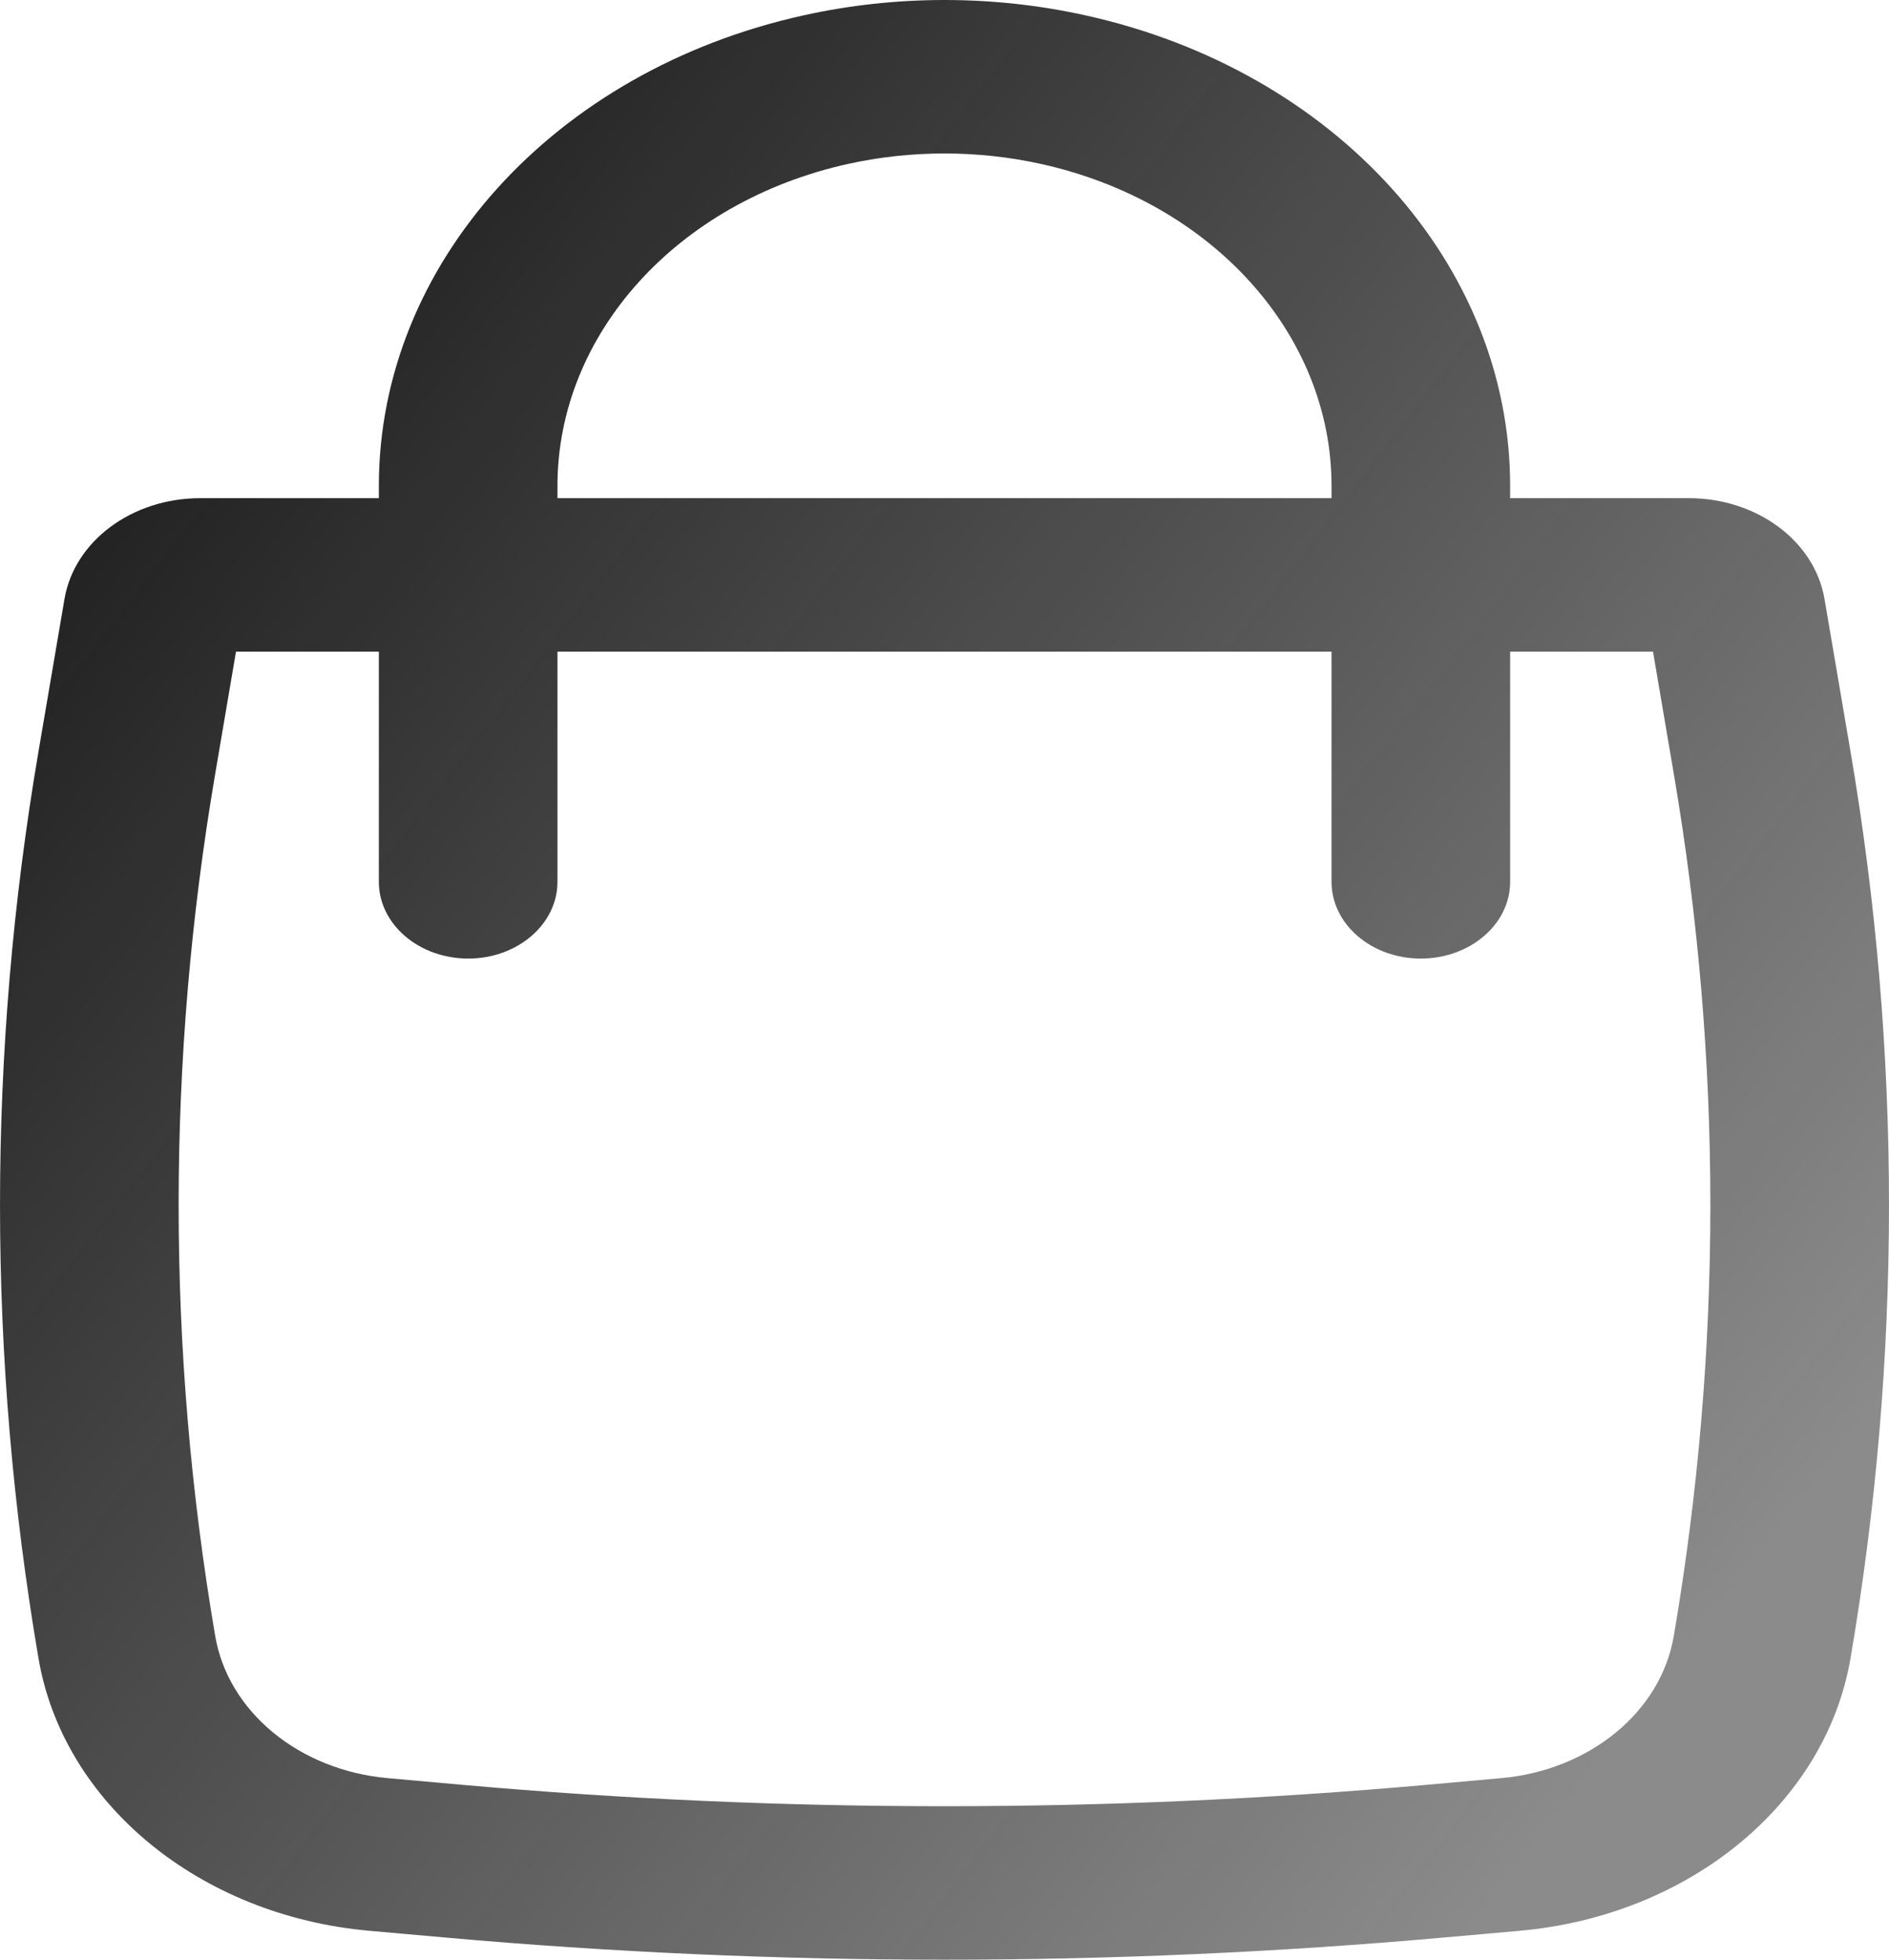 <svg width="27" height="28" viewBox="0 0 27 28" fill="none" xmlns="http://www.w3.org/2000/svg">
<path fill-rule="evenodd" clip-rule="evenodd" d="M5.415 7.118V6.943C5.415 3.775 7.913 1.008 11.487 0.219C12.807 -0.073 14.193 -0.073 15.513 0.219C19.087 1.008 21.585 3.775 21.585 6.943V7.118H24.14C25.112 7.118 25.937 7.731 26.078 8.557L26.45 10.739C27.183 15.034 27.183 19.398 26.45 23.693C26.096 25.767 24.149 27.371 21.721 27.587L20.651 27.682C15.896 28.106 11.104 28.106 6.35 27.682L5.279 27.587C2.851 27.371 0.903 25.767 0.55 23.693C-0.183 19.398 -0.183 15.034 0.55 10.739L0.922 8.557C1.063 7.731 1.888 7.118 2.86 7.118H5.415ZM12.122 2.342C13.026 2.143 13.974 2.143 14.878 2.342C17.323 2.882 19.032 4.775 19.032 6.943V7.118H7.968V6.943C7.968 4.775 9.677 2.882 12.122 2.342ZM5.415 9.311V12.6C5.415 13.205 5.987 13.696 6.692 13.696C7.397 13.696 7.968 13.205 7.968 12.6V9.311H19.032V12.6C19.032 13.205 19.603 13.696 20.308 13.696C21.013 13.696 21.585 13.205 21.585 12.6V9.311H23.627L23.924 11.056C24.621 15.141 24.621 19.291 23.924 23.375C23.74 24.457 22.724 25.293 21.457 25.406L20.387 25.502C15.808 25.909 11.192 25.909 6.613 25.502L5.542 25.406C4.276 25.293 3.26 24.457 3.076 23.375C2.379 19.291 2.379 15.141 3.076 11.056L3.373 9.311H5.415Z" fill="url(#paint0_linear_2_401)"/>
<defs>
<linearGradient id="paint0_linear_2_401" x1="-2.29286e-07" y1="4.667" x2="24.365" y2="23.542" gradientUnits="userSpaceOnUse">
<stop stop-color="#181818"/>
<stop offset="1" stop-color="#181818" stop-opacity="0.5"/>
</linearGradient>
</defs>
</svg>
